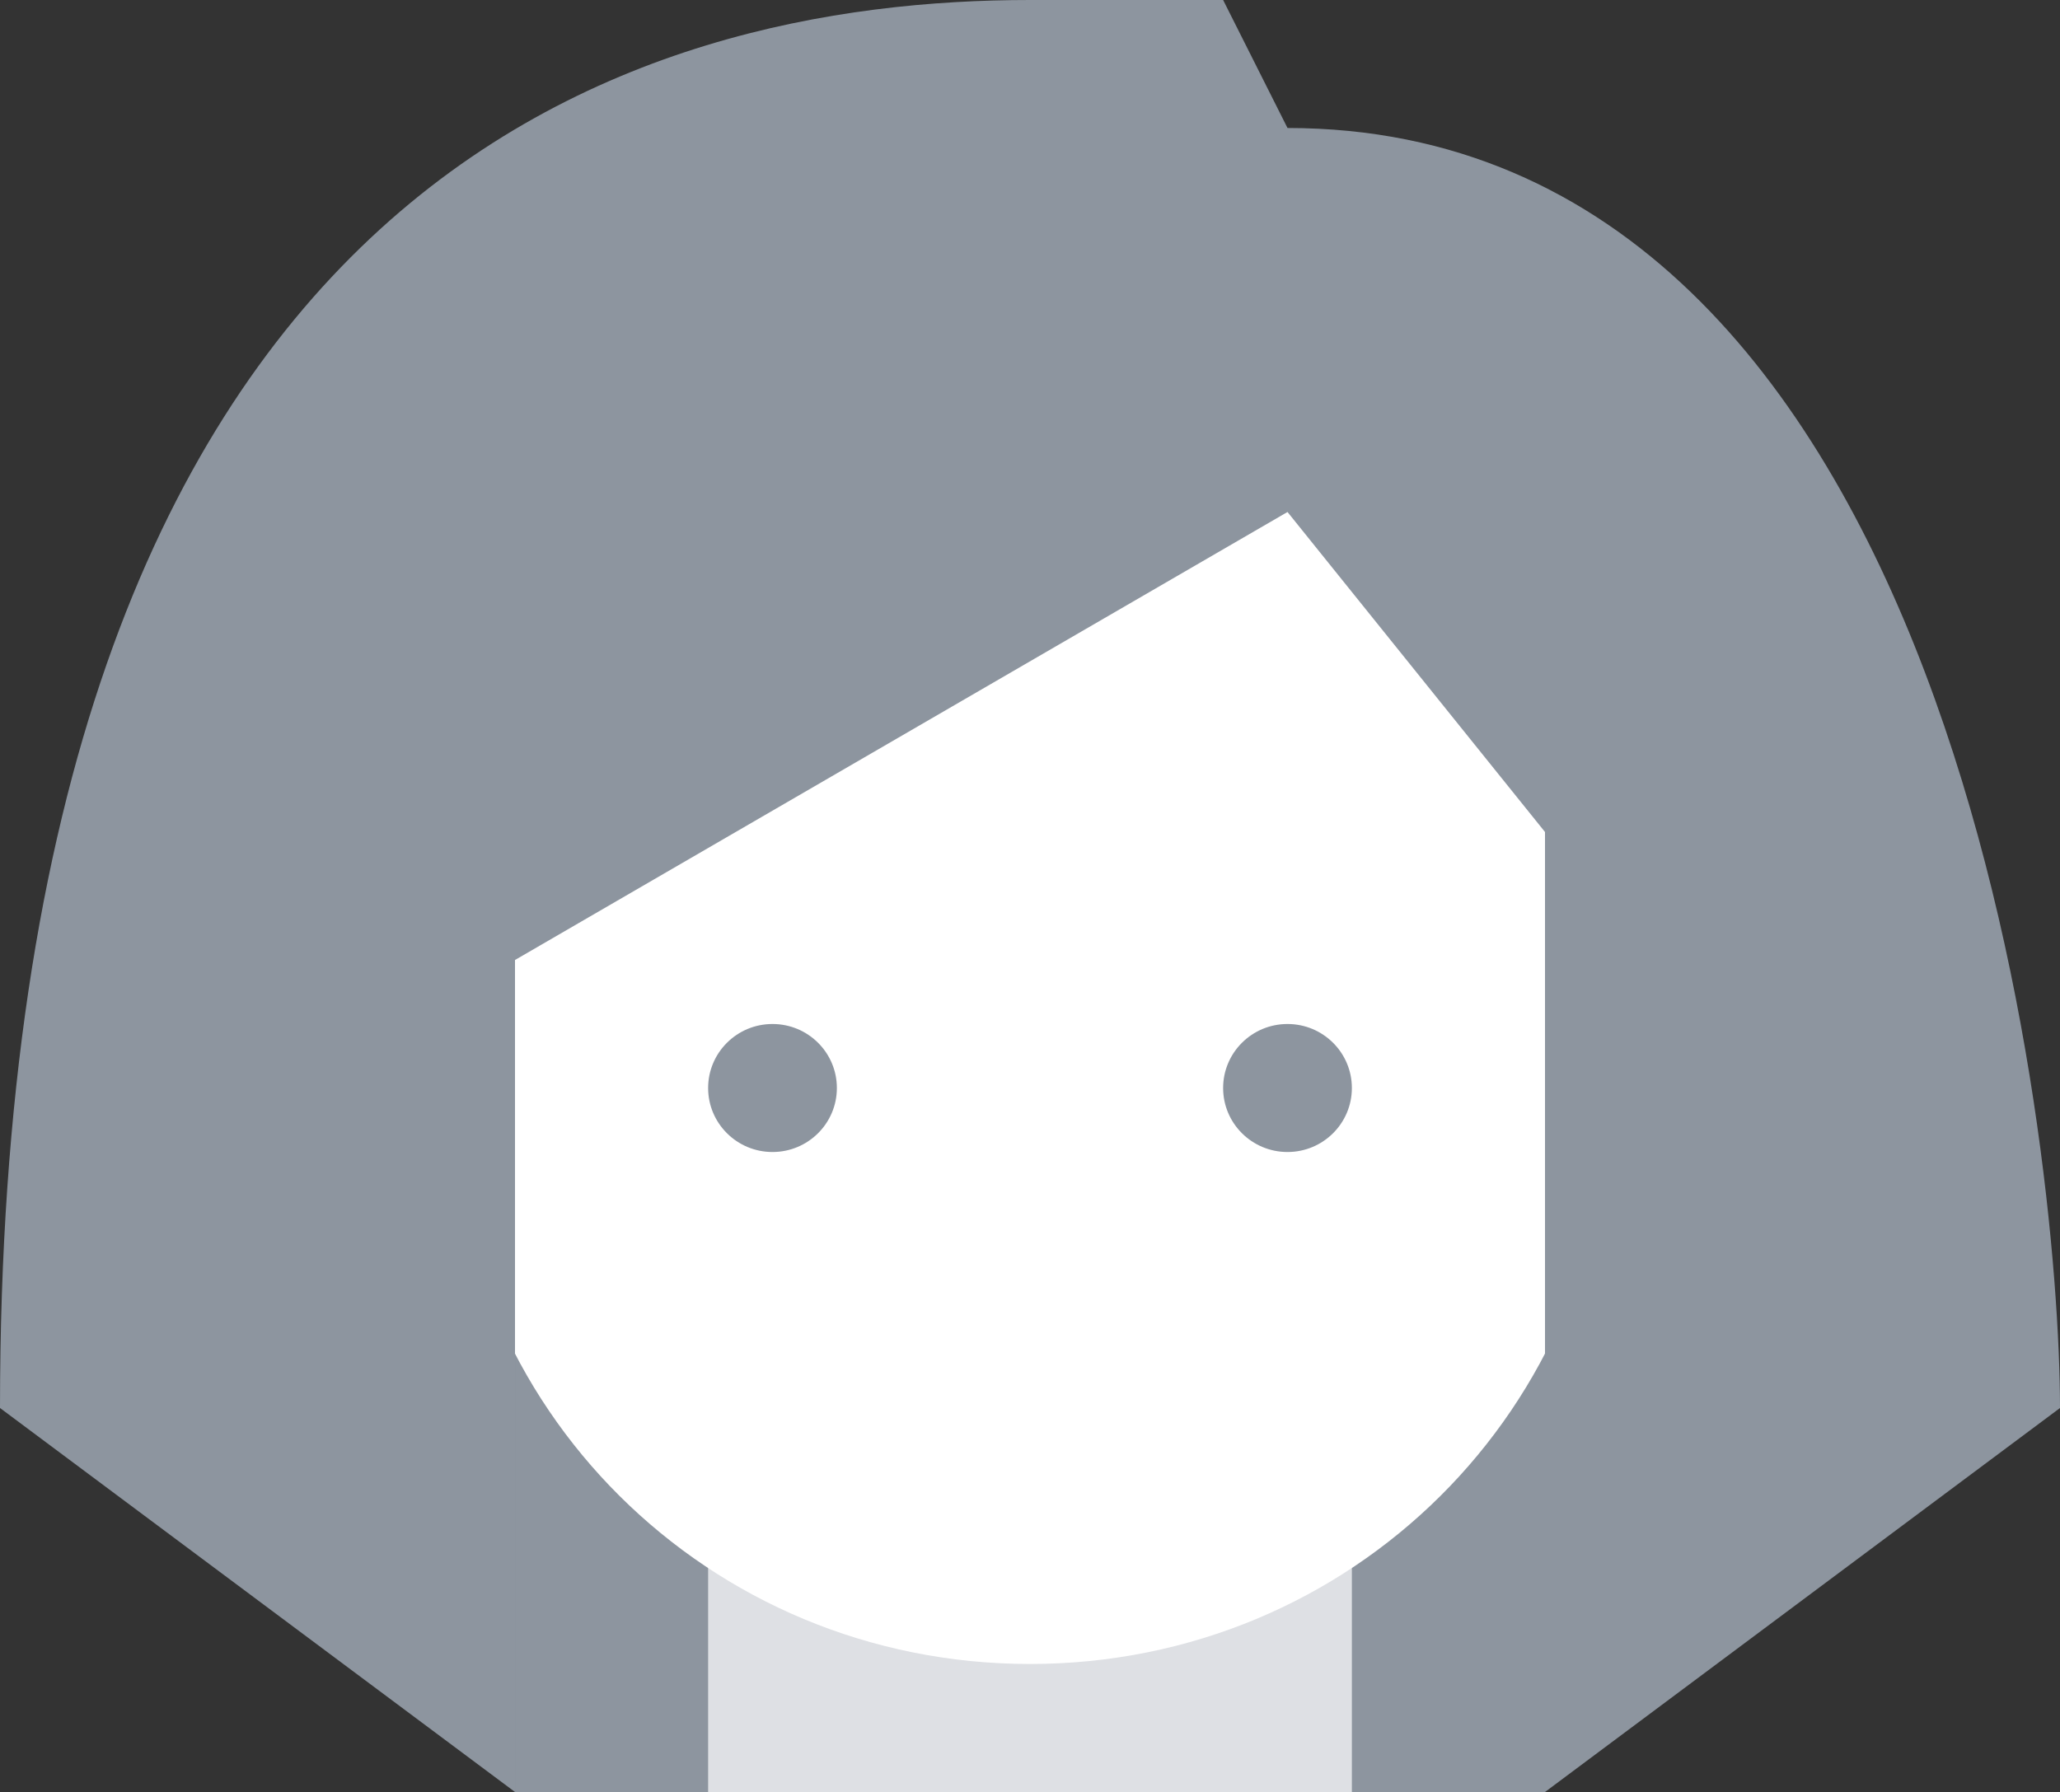 <svg width="100" height="87" viewBox="0 0 100 87" fill="none" xmlns="http://www.w3.org/2000/svg">
    <rect x="0" y="0" width="100" height="87" fill="#333333" stroke="none"/>
    <path d="M25.001 31.071H75.001V87H25.001V31.071Z" fill="#8D959F"/>
    <path d="M34.375 65.25H65.625V87H34.375V65.25Z" fill="#DEE0E4"/>
    <path d="M78.124 31.071C78.124 7.457 21.874 15.535 21.874 31.071V52.821C21.874 68.357 34.374 80.785 49.999 80.785C65.624 80.785 78.124 68.357 78.124 52.821V31.071Z" fill="white"/>
    <path d="M62.5 55.929C64.226 55.929 65.625 54.538 65.625 52.822C65.625 51.105 64.226 49.714 62.5 49.714C60.774 49.714 59.375 51.105 59.375 52.822C59.375 54.538 60.774 55.929 62.5 55.929Z" fill="#8D959F"/>
    <path d="M37.5 55.929C39.226 55.929 40.625 54.538 40.625 52.822C40.625 51.105 39.226 49.714 37.5 49.714C35.774 49.714 34.375 51.105 34.375 52.822C34.375 54.538 35.774 55.929 37.5 55.929Z" fill="#8D959F"/>
    <path d="M50 0C31.25 0 0 8.079 0 68.357L25 87V46.607L62.5 24.857L75 40.393V87L100 68.357C100 55.928 95 6.214 62.5 6.214L59.375 0H50Z" fill="#8D959F"/>
    </svg>
    